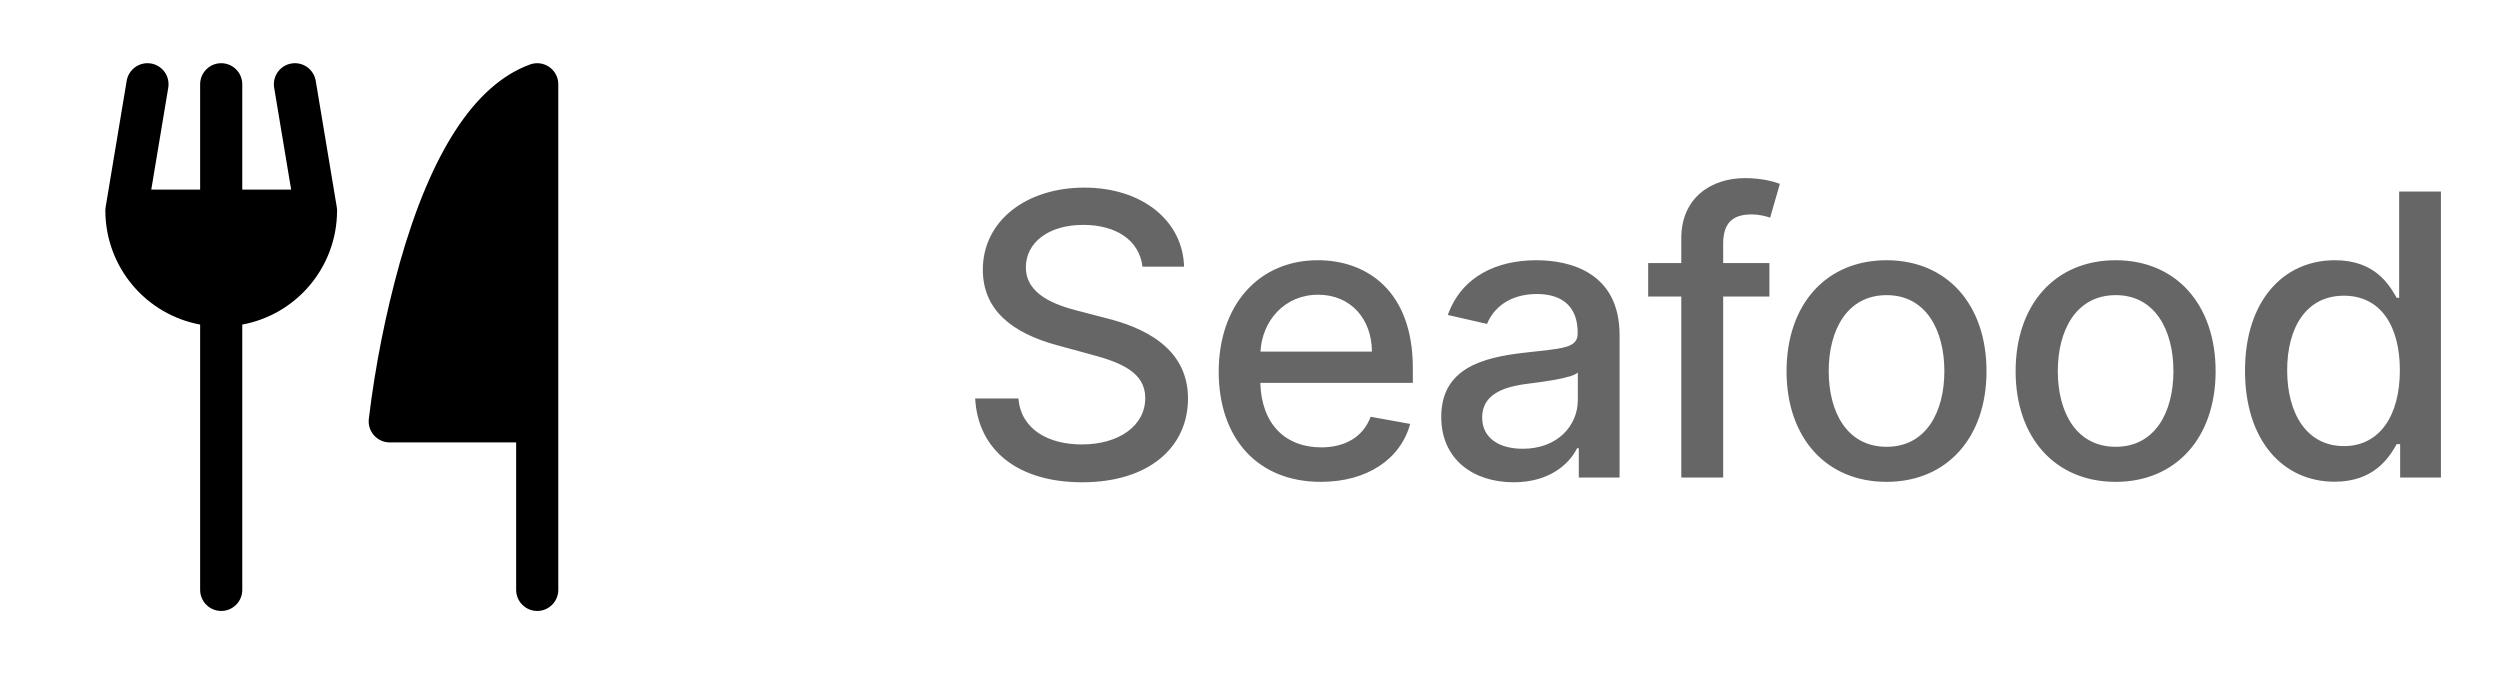 <svg width="89" height="24" viewBox="0 0 89 24" fill="none" xmlns="http://www.w3.org/2000/svg">
<path d="M11.999 7.479C11.998 7.465 11.998 7.452 11.997 7.438C11.996 7.425 11.994 7.411 11.992 7.398C11.991 7.391 11.991 7.384 11.99 7.377L11.24 2.877C11.224 2.779 11.188 2.686 11.136 2.603C11.084 2.519 11.016 2.447 10.936 2.389C10.856 2.332 10.765 2.291 10.669 2.269C10.573 2.247 10.474 2.244 10.377 2.26C10.279 2.276 10.186 2.311 10.103 2.363C10.019 2.415 9.947 2.484 9.889 2.564C9.832 2.644 9.791 2.735 9.769 2.831C9.747 2.927 9.744 3.026 9.76 3.123L10.365 6.75H8.625V3C8.625 2.801 8.546 2.61 8.405 2.47C8.265 2.329 8.074 2.25 7.875 2.25C7.676 2.25 7.485 2.329 7.345 2.47C7.204 2.61 7.125 2.801 7.125 3V6.75H5.385L5.99 3.123C6.006 3.026 6.003 2.927 5.981 2.831C5.959 2.735 5.918 2.644 5.861 2.564C5.803 2.484 5.731 2.415 5.647 2.363C5.564 2.311 5.471 2.276 5.373 2.26C5.276 2.244 5.177 2.247 5.081 2.269C4.985 2.291 4.894 2.332 4.814 2.389C4.734 2.447 4.666 2.519 4.614 2.603C4.561 2.686 4.526 2.779 4.51 2.877L3.76 7.377C3.759 7.384 3.759 7.391 3.758 7.398C3.756 7.411 3.754 7.425 3.753 7.438C3.752 7.452 3.751 7.465 3.751 7.479C3.751 7.486 3.75 7.493 3.75 7.5C3.75 7.507 3.75 7.513 3.751 7.52C3.751 7.524 3.751 7.529 3.751 7.534C3.76 8.491 4.101 9.416 4.717 10.149C5.332 10.883 6.184 11.38 7.125 11.555V21C7.125 21.199 7.204 21.39 7.345 21.53C7.485 21.671 7.676 21.75 7.875 21.75C8.074 21.75 8.265 21.671 8.405 21.53C8.546 21.39 8.625 21.199 8.625 21V11.555C9.566 11.38 10.418 10.883 11.033 10.149C11.649 9.416 11.99 8.491 11.999 7.534C11.999 7.529 11.999 7.524 11.999 7.52C11.999 7.513 12 7.507 12 7.5C12 7.493 11.999 7.486 11.999 7.479Z" fill="black"/>
<path d="M19.874 2.987C19.874 2.971 19.873 2.956 19.872 2.94C19.871 2.93 19.87 2.919 19.869 2.909C19.867 2.896 19.865 2.883 19.863 2.87C19.861 2.857 19.858 2.844 19.855 2.831C19.853 2.821 19.85 2.811 19.847 2.801C19.843 2.786 19.839 2.771 19.834 2.756C19.832 2.752 19.831 2.748 19.83 2.744C19.828 2.739 19.826 2.735 19.824 2.73C19.819 2.716 19.812 2.701 19.806 2.687C19.802 2.678 19.797 2.669 19.793 2.66C19.787 2.648 19.78 2.636 19.773 2.624C19.767 2.614 19.761 2.603 19.755 2.593C19.748 2.584 19.742 2.574 19.735 2.565C19.727 2.554 19.719 2.543 19.711 2.532C19.705 2.525 19.698 2.517 19.692 2.51C19.682 2.499 19.673 2.488 19.663 2.478C19.656 2.471 19.649 2.464 19.641 2.457C19.631 2.447 19.621 2.438 19.611 2.429C19.602 2.422 19.594 2.415 19.585 2.408C19.575 2.401 19.565 2.393 19.555 2.386C19.545 2.379 19.534 2.372 19.523 2.365C19.514 2.36 19.505 2.354 19.496 2.349C19.483 2.342 19.471 2.335 19.458 2.329C19.45 2.325 19.441 2.32 19.432 2.316C19.419 2.31 19.405 2.305 19.392 2.3C19.383 2.296 19.374 2.293 19.364 2.29C19.351 2.285 19.338 2.281 19.325 2.278C19.314 2.275 19.303 2.272 19.292 2.269C19.28 2.267 19.268 2.264 19.256 2.262C19.243 2.26 19.23 2.258 19.217 2.256C19.206 2.255 19.196 2.254 19.186 2.253C19.171 2.252 19.155 2.251 19.14 2.251C19.135 2.251 19.13 2.25 19.125 2.25C19.12 2.25 19.116 2.251 19.111 2.251C19.096 2.251 19.081 2.252 19.065 2.253C19.055 2.254 19.044 2.255 19.034 2.256C19.021 2.258 19.008 2.26 18.995 2.262C18.982 2.264 18.969 2.267 18.956 2.27C18.946 2.272 18.936 2.275 18.926 2.278C18.911 2.282 18.896 2.286 18.881 2.291C18.877 2.293 18.873 2.294 18.869 2.295C18.859 2.299 18.85 2.303 18.841 2.306C18.838 2.307 18.834 2.309 18.831 2.31C16.898 3.036 15.351 5.407 14.232 9.358C13.724 11.181 13.355 13.041 13.129 14.92C13.118 15.025 13.129 15.13 13.161 15.231C13.194 15.331 13.247 15.423 13.317 15.501C13.387 15.579 13.473 15.642 13.57 15.685C13.666 15.728 13.77 15.75 13.875 15.75H18.375V21C18.375 21.199 18.454 21.39 18.595 21.53C18.735 21.671 18.926 21.75 19.125 21.75C19.324 21.75 19.515 21.671 19.655 21.53C19.796 21.39 19.875 21.199 19.875 21V3C19.875 2.996 19.874 2.991 19.874 2.987Z" fill="black"/>
<path d="M40.672 9.493H42.153C42.109 7.862 40.667 6.679 38.599 6.679C36.555 6.679 34.989 7.847 34.989 9.602C34.989 11.019 36.004 11.849 37.639 12.292L38.842 12.62C39.931 12.908 40.771 13.266 40.771 14.171C40.771 15.165 39.822 15.822 38.514 15.822C37.331 15.822 36.347 15.295 36.257 14.186H34.716C34.815 16.03 36.242 17.169 38.524 17.169C40.916 17.169 42.293 15.911 42.293 14.186C42.293 12.352 40.657 11.641 39.364 11.322L38.37 11.064C37.575 10.86 36.516 10.487 36.521 9.513C36.521 8.648 37.311 8.006 38.564 8.006C39.732 8.006 40.562 8.553 40.672 9.493ZM47.02 17.154C48.686 17.154 49.864 16.334 50.202 15.091L48.795 14.837C48.527 15.558 47.88 15.926 47.035 15.926C45.762 15.926 44.907 15.101 44.868 13.629H50.297V13.102C50.297 10.343 48.646 9.264 46.916 9.264C44.788 9.264 43.386 10.885 43.386 13.232C43.386 15.603 44.768 17.154 47.02 17.154ZM44.873 12.516C44.932 11.432 45.718 10.492 46.926 10.492C48.079 10.492 48.835 11.347 48.84 12.516H44.873ZM53.888 17.169C55.151 17.169 55.862 16.528 56.145 15.956H56.205V17H57.657V11.929C57.657 9.707 55.907 9.264 54.694 9.264C53.311 9.264 52.039 9.821 51.542 11.213L52.939 11.531C53.157 10.989 53.714 10.467 54.713 10.467C55.673 10.467 56.165 10.97 56.165 11.835V11.869C56.165 12.411 55.608 12.401 54.236 12.56C52.789 12.729 51.308 13.107 51.308 14.842C51.308 16.344 52.436 17.169 53.888 17.169ZM54.211 15.976C53.371 15.976 52.765 15.598 52.765 14.862C52.765 14.067 53.471 13.783 54.331 13.669C54.813 13.604 55.956 13.475 56.17 13.261V14.246C56.17 15.151 55.449 15.976 54.211 15.976ZM62.991 9.364H61.345V8.678C61.345 8.001 61.624 7.634 62.349 7.634C62.658 7.634 62.876 7.703 63.016 7.748L63.364 6.545C63.155 6.465 62.722 6.341 62.121 6.341C60.913 6.341 59.854 7.047 59.854 8.479V9.364H58.675V10.557H59.854V17H61.345V10.557H62.991V9.364ZM67.16 17.154C69.313 17.154 70.72 15.578 70.72 13.217C70.72 10.84 69.313 9.264 67.16 9.264C65.008 9.264 63.601 10.84 63.601 13.217C63.601 15.578 65.008 17.154 67.16 17.154ZM67.165 15.906C65.758 15.906 65.102 14.678 65.102 13.212C65.102 11.75 65.758 10.507 67.165 10.507C68.562 10.507 69.219 11.75 69.219 13.212C69.219 14.678 68.562 15.906 67.165 15.906ZM75.316 17.154C77.469 17.154 78.876 15.578 78.876 13.217C78.876 10.84 77.469 9.264 75.316 9.264C73.163 9.264 71.756 10.84 71.756 13.217C71.756 15.578 73.163 17.154 75.316 17.154ZM75.321 15.906C73.914 15.906 73.258 14.678 73.258 13.212C73.258 11.75 73.914 10.507 75.321 10.507C76.718 10.507 77.374 11.75 77.374 13.212C77.374 14.678 76.718 15.906 75.321 15.906ZM83.114 17.149C84.505 17.149 85.052 16.299 85.321 15.812H85.445V17H86.897V6.818H85.41V10.602H85.321C85.052 10.129 84.545 9.264 83.123 9.264C81.279 9.264 79.922 10.721 79.922 13.197C79.922 15.668 81.259 17.149 83.114 17.149ZM83.442 15.881C82.114 15.881 81.423 14.713 81.423 13.182C81.423 11.665 82.099 10.527 83.442 10.527C84.739 10.527 85.435 11.586 85.435 13.182C85.435 14.788 84.724 15.881 83.442 15.881Z" fill="black" fill-opacity="0.6"/>
</svg>
